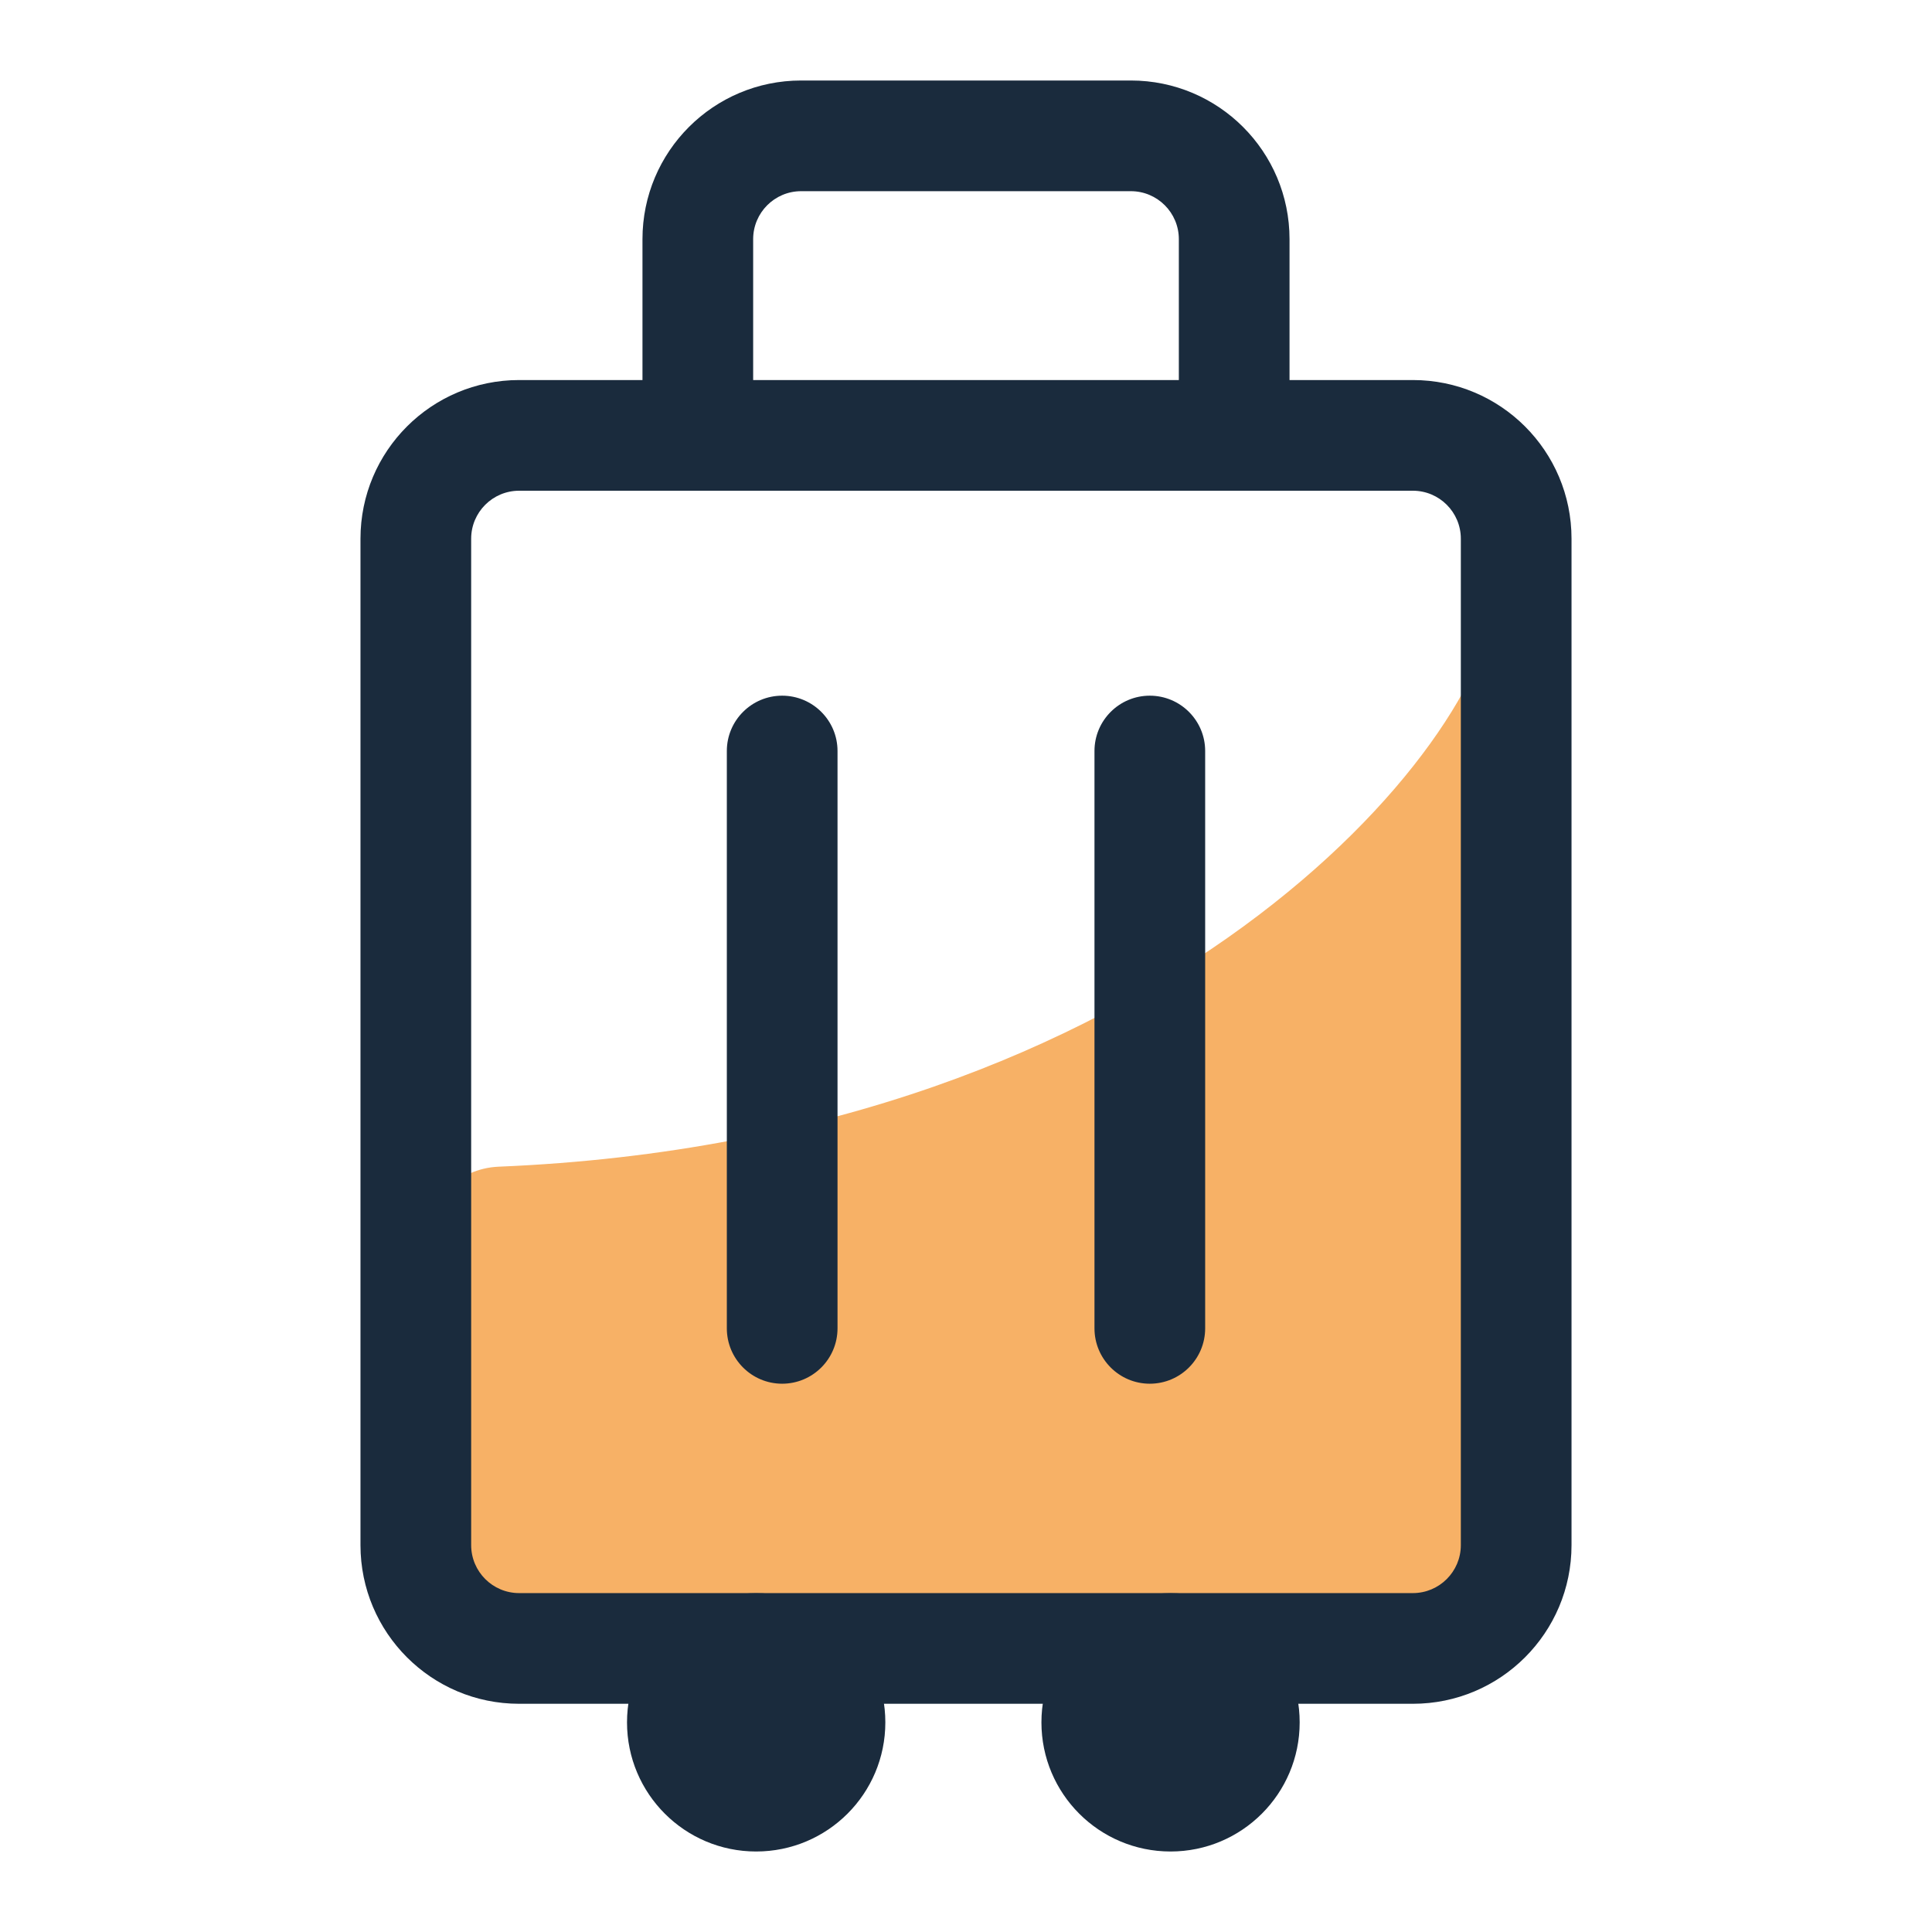 <svg width="24" height="24" viewBox="0 0 24 24" fill="none" xmlns="http://www.w3.org/2000/svg">
<path opacity="0.6" d="M18.584 7.267C18.587 7.311 18.587 7.358 18.584 7.406V19.119C18.584 19.625 18.174 20.035 17.668 20.035H6.193C5.687 20.035 5.276 19.625 5.276 19.119V15.429C5.276 14.923 5.688 14.514 6.194 14.493C14.449 14.151 18.48 9.241 18.584 7.406V7.267Z" fill="#F27D00"/>
<path fill-rule="evenodd" clip-rule="evenodd" d="M7.981 2.971C7.981 1.882 8.864 1 9.952 1H14.048C15.136 1 16.019 1.882 16.019 2.971V4.721H17.551C18.64 4.721 19.522 5.603 19.522 6.692V19.194C19.522 20.282 18.64 21.165 17.551 21.165H6.449C5.36 21.165 4.478 20.282 4.478 19.194V6.692C4.478 5.603 5.36 4.721 6.449 4.721H7.981V2.971ZM9.356 4.721H14.644V2.971C14.644 2.642 14.377 2.375 14.048 2.375H9.952C9.623 2.375 9.356 2.642 9.356 2.971V4.721ZM6.449 6.096C6.12 6.096 5.853 6.363 5.853 6.692V19.194C5.853 19.523 6.12 19.79 6.449 19.79H17.551C17.88 19.79 18.147 19.523 18.147 19.194V6.692C18.147 6.363 17.88 6.096 17.551 6.096H6.449Z" fill="#1A2B3D"/>
<path d="M10.998 21.396C10.998 22.282 10.28 23 9.393 23C8.507 23 7.789 22.282 7.789 21.396C7.789 20.51 8.507 19.791 9.393 19.791C10.28 19.791 10.998 20.51 10.998 21.396Z" fill="#1A2B3D"/>
<path d="M16.145 21.396C16.145 22.282 15.427 23 14.541 23C13.655 23 12.937 22.282 12.937 21.396C12.937 20.51 13.655 19.791 14.541 19.791C15.427 19.791 16.145 20.51 16.145 21.396Z" fill="#1A2B3D"/>
<path fill-rule="evenodd" clip-rule="evenodd" d="M9.716 17.189C9.337 17.189 9.029 16.881 9.029 16.501L9.029 9.329C9.029 8.95 9.337 8.642 9.716 8.642C10.096 8.642 10.404 8.95 10.404 9.329L10.404 16.501C10.404 16.881 10.096 17.189 9.716 17.189Z" fill="#1A2B3D"/>
<path fill-rule="evenodd" clip-rule="evenodd" d="M14.283 17.189C13.904 17.189 13.596 16.881 13.596 16.501L13.596 9.329C13.596 8.95 13.904 8.642 14.283 8.642C14.663 8.642 14.971 8.95 14.971 9.329L14.971 16.501C14.971 16.881 14.663 17.189 14.283 17.189Z" fill="#1A2B3D"/>
</svg>

